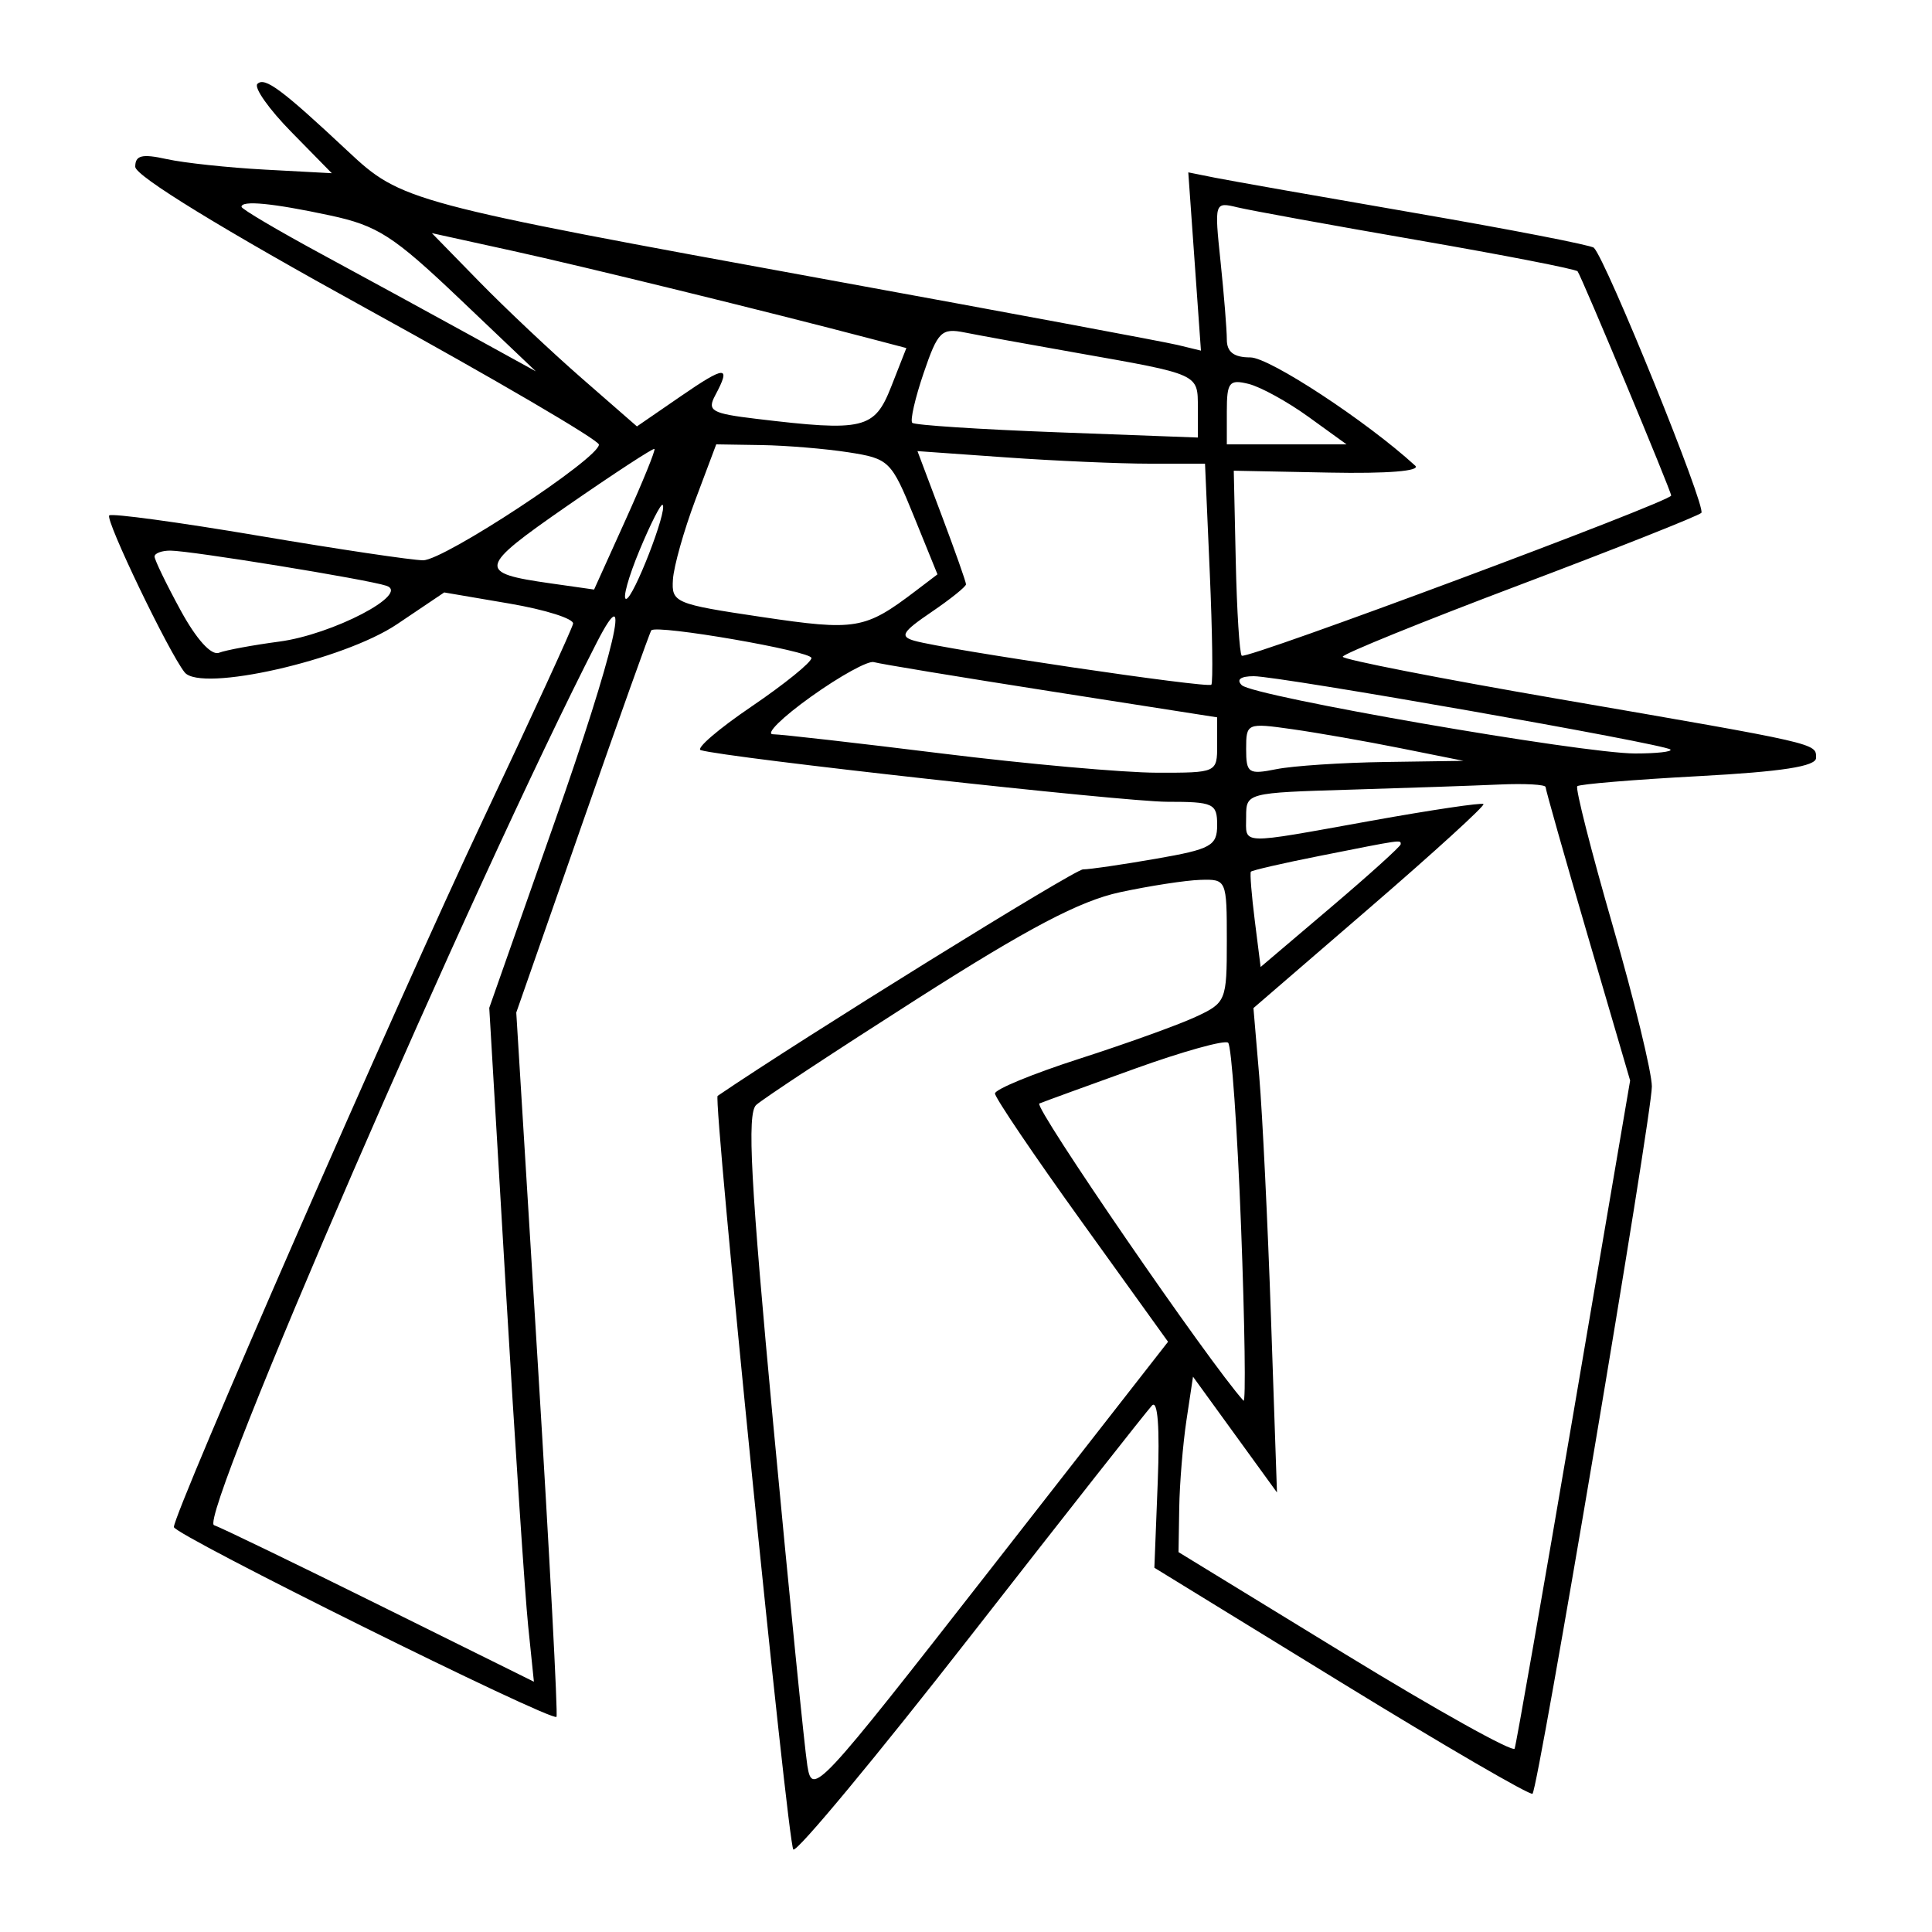 <svg xmlns="http://www.w3.org/2000/svg" width="200" height="200" viewBox="0 0 200 200" version="1.1">
	<path d="M 26.646 8.687 C 26.266 9.067, 27.843 11.303, 30.152 13.654 L 34.348 17.931 27.424 17.559 C 23.616 17.354, 19.038 16.864, 17.250 16.469 C 14.698 15.904, 14 16.075, 14 17.264 C 14 18.207, 23.051 23.756, 38 31.979 C 51.200 39.240, 62 45.561, 62 46.025 C 62 47.450, 45.971 58, 43.806 58 C 42.687 58, 35.017 56.857, 26.760 55.459 C 18.503 54.062, 11.551 53.116, 11.310 53.357 C 10.867 53.800, 17.481 67.564, 19.116 69.603 C 20.794 71.695, 35.567 68.345, 41.103 64.617 L 45.985 61.329 52.743 62.482 C 56.459 63.116, 59.421 64.054, 59.324 64.567 C 59.227 65.080, 55.074 74.120, 50.096 84.655 C 41.207 103.465, 18 156.555, 18 158.080 C 18 158.873, 57.076 178.258, 57.606 177.728 C 57.766 177.567, 56.896 161.097, 55.671 141.128 L 53.444 104.820 60.314 85.160 C 64.092 74.347, 67.292 65.388, 67.424 65.251 C 68.019 64.635, 84 67.400, 84 68.119 C 84 68.562, 81.205 70.823, 77.790 73.143 C 74.374 75.462, 72.012 77.492, 72.540 77.654 C 75.103 78.437, 116.316 83, 120.832 83 C 125.619 83, 126 83.177, 126 85.397 C 126 87.559, 125.377 87.903, 119.668 88.897 C 116.186 89.504, 112.784 90, 112.110 90 C 111.242 90, 83.146 107.416, 74.289 113.445 C 73.807 113.773, 81.552 190.888, 82.124 191.459 C 82.467 191.801, 90.748 181.825, 100.526 169.291 C 110.305 156.756, 118.731 146.050, 119.251 145.500 C 119.849 144.868, 120.069 147.777, 119.849 153.396 L 119.500 162.293 138.874 174.189 C 149.530 180.732, 158.428 185.905, 158.647 185.686 C 159.256 185.077, 171 115.475, 171 112.474 C 171 111.028, 169.175 103.529, 166.945 95.810 C 164.715 88.092, 163.065 81.602, 163.278 81.389 C 163.491 81.176, 169.141 80.707, 175.833 80.347 C 184.484 79.882, 188 79.335, 188 78.455 C 188 76.932, 188.432 77.030, 161.250 72.341 C 149.012 70.230, 139 68.269, 139 67.985 C 139 67.700, 147.213 64.367, 157.250 60.577 C 167.287 56.787, 175.780 53.419, 176.122 53.093 C 176.675 52.567, 166.258 26.872, 164.997 25.648 C 164.720 25.380, 156.395 23.761, 146.497 22.052 C 136.599 20.342, 127.265 18.696, 125.755 18.393 L 123.011 17.843 123.666 27.070 L 124.321 36.297 121.910 35.712 C 120.585 35.391, 104.425 32.375, 86 29.011 C 42.210 21.015, 41.548 20.838, 36 15.643 C 29.168 9.246, 27.402 7.932, 26.646 8.687 M 25 21.409 C 25 21.634, 28.712 23.828, 33.250 26.285 C 37.788 28.742, 44.644 32.482, 48.486 34.597 L 55.473 38.443 47.620 30.972 C 40.707 24.394, 39.094 23.356, 34.134 22.294 C 28.238 21.031, 25 20.718, 25 21.409 M 126.352 27.090 C 126.708 30.502, 127 34.127, 127 35.147 C 127 36.445, 127.731 37, 129.440 37 C 131.416 37, 141.469 43.602, 146.500 48.204 C 147.110 48.761, 143.638 49.042, 137.609 48.923 L 127.719 48.728 127.925 58.096 C 128.038 63.248, 128.316 67.650, 128.544 67.877 C 128.995 68.328, 173 51.920, 173 51.300 C 173 50.847, 163.751 28.684, 163.313 28.089 C 163.147 27.863, 155.696 26.410, 146.755 24.860 C 137.815 23.311, 129.421 21.783, 128.102 21.465 C 125.717 20.891, 125.707 20.923, 126.352 27.090 M 49.604 29.148 C 52.297 31.905, 57.073 36.407, 60.217 39.151 L 65.935 44.141 70.467 41.023 C 75.120 37.821, 75.709 37.806, 74.037 40.931 C 73.182 42.528, 73.660 42.801, 78.287 43.356 C 89.432 44.695, 90.526 44.433, 92.262 40.015 L 93.827 36.031 90.164 35.069 C 79.284 32.212, 60.457 27.595, 53.104 25.979 L 44.707 24.134 49.604 29.148 M 95.616 38.615 C 94.730 41.213, 94.200 43.534, 94.438 43.771 C 94.676 44.009, 101.424 44.449, 109.435 44.749 L 124 45.294 124 42.214 C 124 38.683, 124.207 38.777, 111.500 36.534 C 106.550 35.660, 101.313 34.708, 99.863 34.418 C 97.462 33.938, 97.081 34.314, 95.616 38.615 M 127 42.594 L 127 46 133.197 46 L 139.394 46 135.447 43.147 C 133.276 41.578, 130.488 40.046, 129.250 39.741 C 127.249 39.248, 127 39.564, 127 42.594 M 58.746 52.350 C 49.454 58.790, 49.342 59.303, 57 60.390 L 61.500 61.030 64.747 53.845 C 66.533 49.894, 67.883 46.576, 67.747 46.472 C 67.611 46.369, 63.561 49.014, 58.746 52.350 M 71.984 51.750 C 70.796 54.913, 69.751 58.620, 69.662 59.989 C 69.506 62.385, 69.850 62.531, 78.829 63.866 C 88.610 65.321, 89.530 65.166, 94.774 61.183 L 97.047 59.456 94.619 53.478 C 92.274 47.707, 92.040 47.477, 87.845 46.824 C 85.455 46.452, 81.395 46.115, 78.822 46.074 L 74.144 46 71.984 51.750 M 97.488 53.372 C 98.870 57.043, 100 60.244, 100 60.487 C 100 60.729, 98.384 62.026, 96.409 63.368 C 93.393 65.418, 93.113 65.891, 94.659 66.331 C 97.914 67.257, 125.061 71.274, 125.399 70.880 C 125.578 70.671, 125.504 65.438, 125.234 59.250 L 124.743 48 119.025 48 C 115.880 48, 109.183 47.707, 104.142 47.349 L 94.976 46.699 97.488 53.372 M 66.199 56.976 C 65.050 59.739, 64.427 62, 64.813 62 C 65.553 62, 69.129 52.796, 68.596 52.263 C 68.426 52.092, 67.347 54.213, 66.199 56.976 M 16 57.615 C 16 57.953, 17.206 60.445, 18.680 63.153 C 20.323 66.172, 21.865 67.882, 22.667 67.574 C 23.387 67.298, 26.198 66.777, 28.915 66.417 C 34.420 65.687, 42.504 61.472, 40 60.638 C 38.018 59.977, 19.708 57, 17.626 57 C 16.732 57, 16 57.277, 16 57.615 M 61.784 66.500 C 49.060 91.305, 20.438 157.313, 22.157 157.886 C 22.834 158.111, 30.561 161.850, 39.328 166.193 L 55.269 174.090 54.673 168.295 C 54.346 165.108, 53.306 149.412, 52.363 133.417 L 50.648 104.333 57.399 85.140 C 63.594 67.527, 65.573 59.112, 61.784 66.500 M 83.971 72.111 C 80.976 74.250, 79.195 76.004, 80.013 76.010 C 80.831 76.015, 88.700 76.911, 97.500 78 C 106.300 79.089, 116.313 79.985, 119.750 79.990 C 125.967 80, 126 79.985, 126 77.130 L 126 74.259 108.750 71.561 C 99.263 70.076, 91.031 68.718, 90.458 68.542 C 89.885 68.366, 86.965 69.972, 83.971 72.111 M 128.550 70.930 C 129.738 72.092, 163.766 78, 169.274 78 C 171.507 78, 173.146 77.815, 172.917 77.589 C 172.334 77.014, 132.474 70, 129.792 70 C 128.426 70, 127.958 70.351, 128.550 70.930 M 129 77.531 C 129 80.043, 129.238 80.202, 132.125 79.625 C 133.844 79.281, 138.906 78.946, 143.375 78.881 L 151.500 78.762 145 77.458 C 141.425 76.741, 136.363 75.852, 133.750 75.483 C 129.084 74.824, 129 74.860, 129 77.531 M 139.750 81.746 C 129.076 82.065, 129 82.085, 129 84.534 C 129 87.496, 128.068 87.465, 141.956 84.964 C 148.174 83.845, 153.400 83.067, 153.570 83.237 C 153.739 83.406, 148.451 88.227, 141.817 93.951 L 129.756 104.357 130.357 111.428 C 130.687 115.318, 131.235 126.600, 131.575 136.500 L 132.192 154.500 127.846 148.508 L 123.500 142.515 122.824 147.008 C 122.452 149.478, 122.115 153.565, 122.074 156.088 L 122 160.676 139.250 171.235 C 148.738 177.043, 156.633 181.443, 156.795 181.013 C 156.957 180.583, 159.714 164.846, 162.920 146.044 L 168.751 111.856 164.375 96.906 C 161.969 88.683, 160 81.740, 160 81.477 C 160 81.215, 157.863 81.096, 155.250 81.212 C 152.637 81.329, 145.662 81.569, 139.750 81.746 M 136.595 88.606 C 132.797 89.360, 129.599 90.095, 129.490 90.239 C 129.380 90.382, 129.562 92.660, 129.895 95.301 L 130.500 100.102 137.750 93.946 C 141.738 90.560, 145 87.612, 145 87.395 C 145 86.922, 145.242 86.887, 136.595 88.606 M 115.930 92.367 C 111.778 93.261, 106.432 96.073, 94.930 103.413 C 86.444 108.828, 78.950 113.767, 78.278 114.387 C 77.318 115.274, 77.699 122.373, 80.054 147.508 C 81.703 165.103, 83.288 180.974, 83.576 182.776 C 84.087 185.965, 84.590 185.426, 102.508 162.476 L 120.916 138.899 111.958 126.442 C 107.031 119.590, 103 113.631, 103 113.198 C 103 112.766, 106.938 111.145, 111.750 109.597 C 116.563 108.048, 121.963 106.104, 123.750 105.277 C 126.920 103.809, 127 103.616, 127 97.386 C 127 91.066, 126.972 91.001, 124.250 91.084 C 122.737 91.130, 118.994 91.707, 115.930 92.367 M 117.500 110.624 C 112.550 112.405, 108.092 114.030, 107.593 114.234 C 106.929 114.505, 125.209 141.117, 128.727 145 C 128.976 145.275, 128.863 137.175, 128.475 127 C 128.087 116.825, 127.484 108.249, 127.135 107.942 C 126.786 107.636, 122.450 108.842, 117.500 110.624" stroke="none" fill="black" fill-rule="evenodd"/>
</svg>